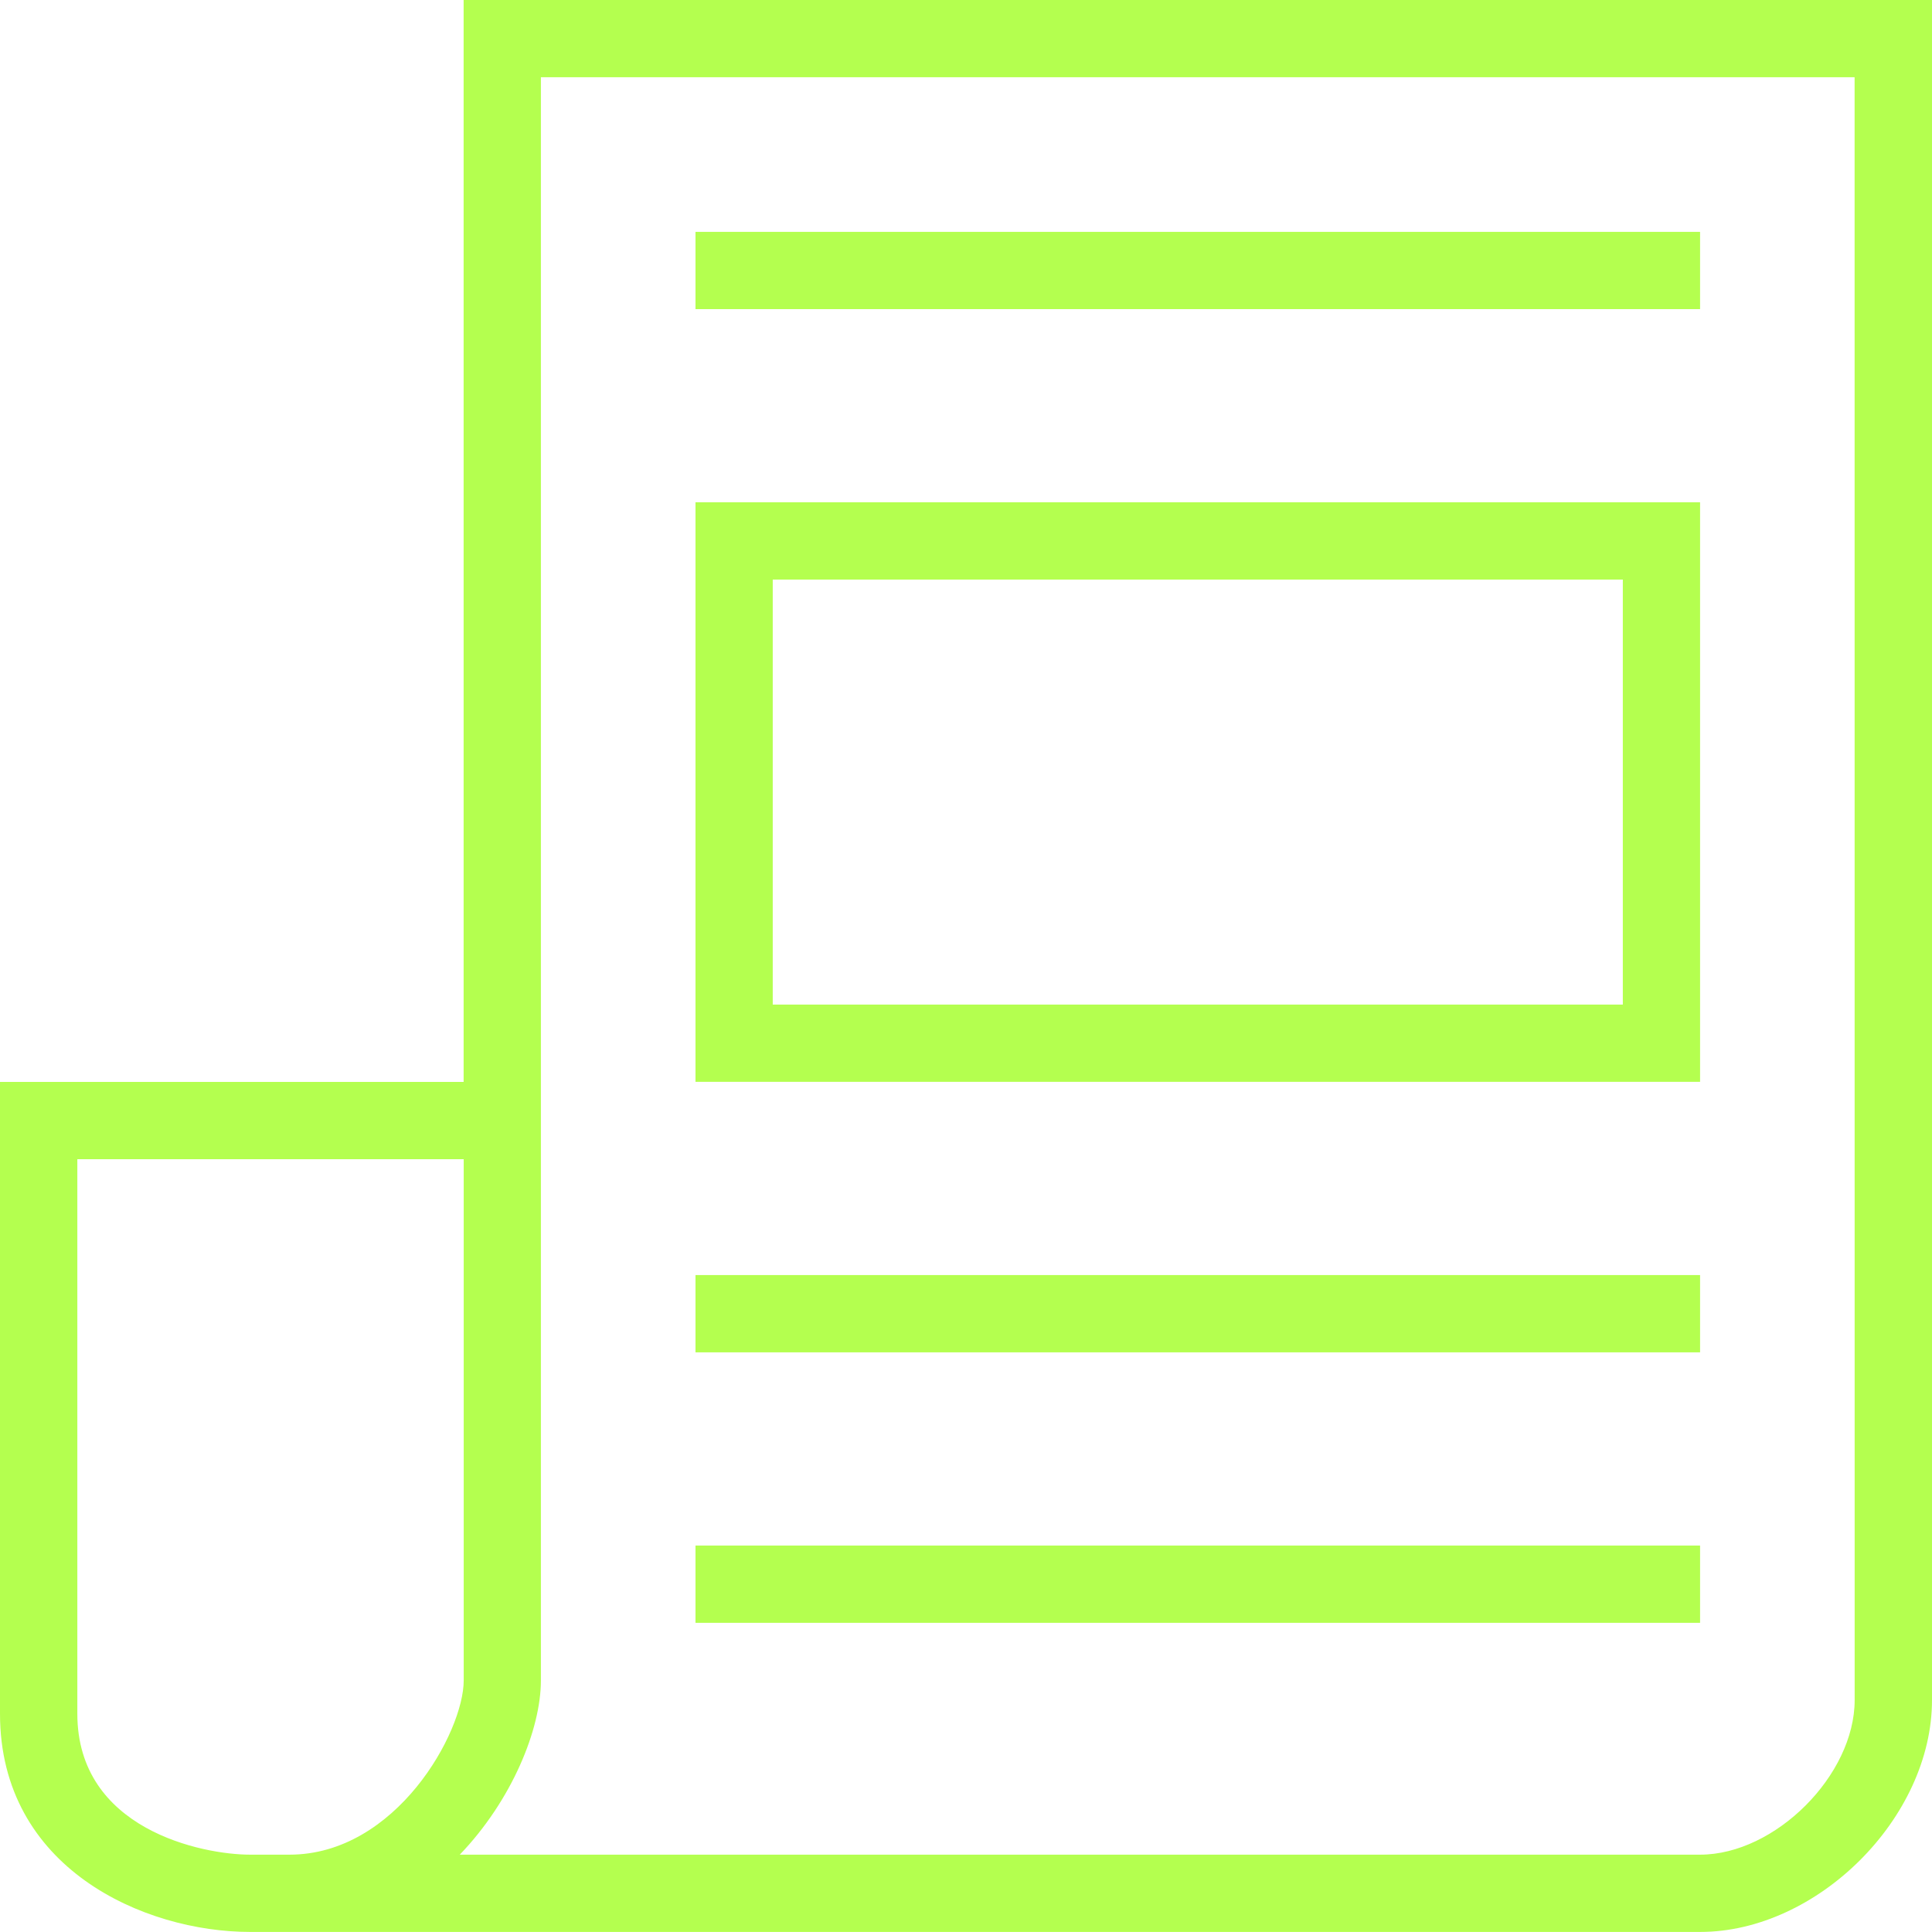 <svg width="67" height="67" viewBox="0 0 67 67" fill="none" xmlns="http://www.w3.org/2000/svg">
<path d="M16.078 0V37.52H0C0 37.52 0 54.081 0 59.432C0 64.783 4.984 66.998 8.676 66.998C12.368 66.998 49.544 66.998 58.96 66.998C63.021 66.998 67 63.046 67 58.957C67 56.004 67 0 67 0H16.078ZM8.676 64.318C7.007 64.318 2.682 63.441 2.682 59.432V40.2H16.081V58.276C16.081 60.071 13.736 64.318 10.039 64.318H8.676ZM64.318 58.957C64.318 61.561 61.563 64.318 58.957 64.318H15.945C17.75 62.438 18.758 59.968 18.758 58.276V2.679H64.316L64.318 58.957Z" fill="#B4FF4F"/>
<path d="M24.119 8.041H58.957V10.72H24.119V8.041Z" fill="#B4FF4F"/>
<path d="M24.119 44.218H58.957V46.898H24.119V44.218Z" fill="#B4FF4F"/>
<path d="M24.119 53.598H58.957V56.278H24.119V53.598Z" fill="#B4FF4F"/>
<path d="M58.957 17.418H24.119V37.517H58.957V17.418ZM56.278 34.838H26.798V20.099H56.278V34.838Z" fill="#B4FF4F"/>
</svg>
